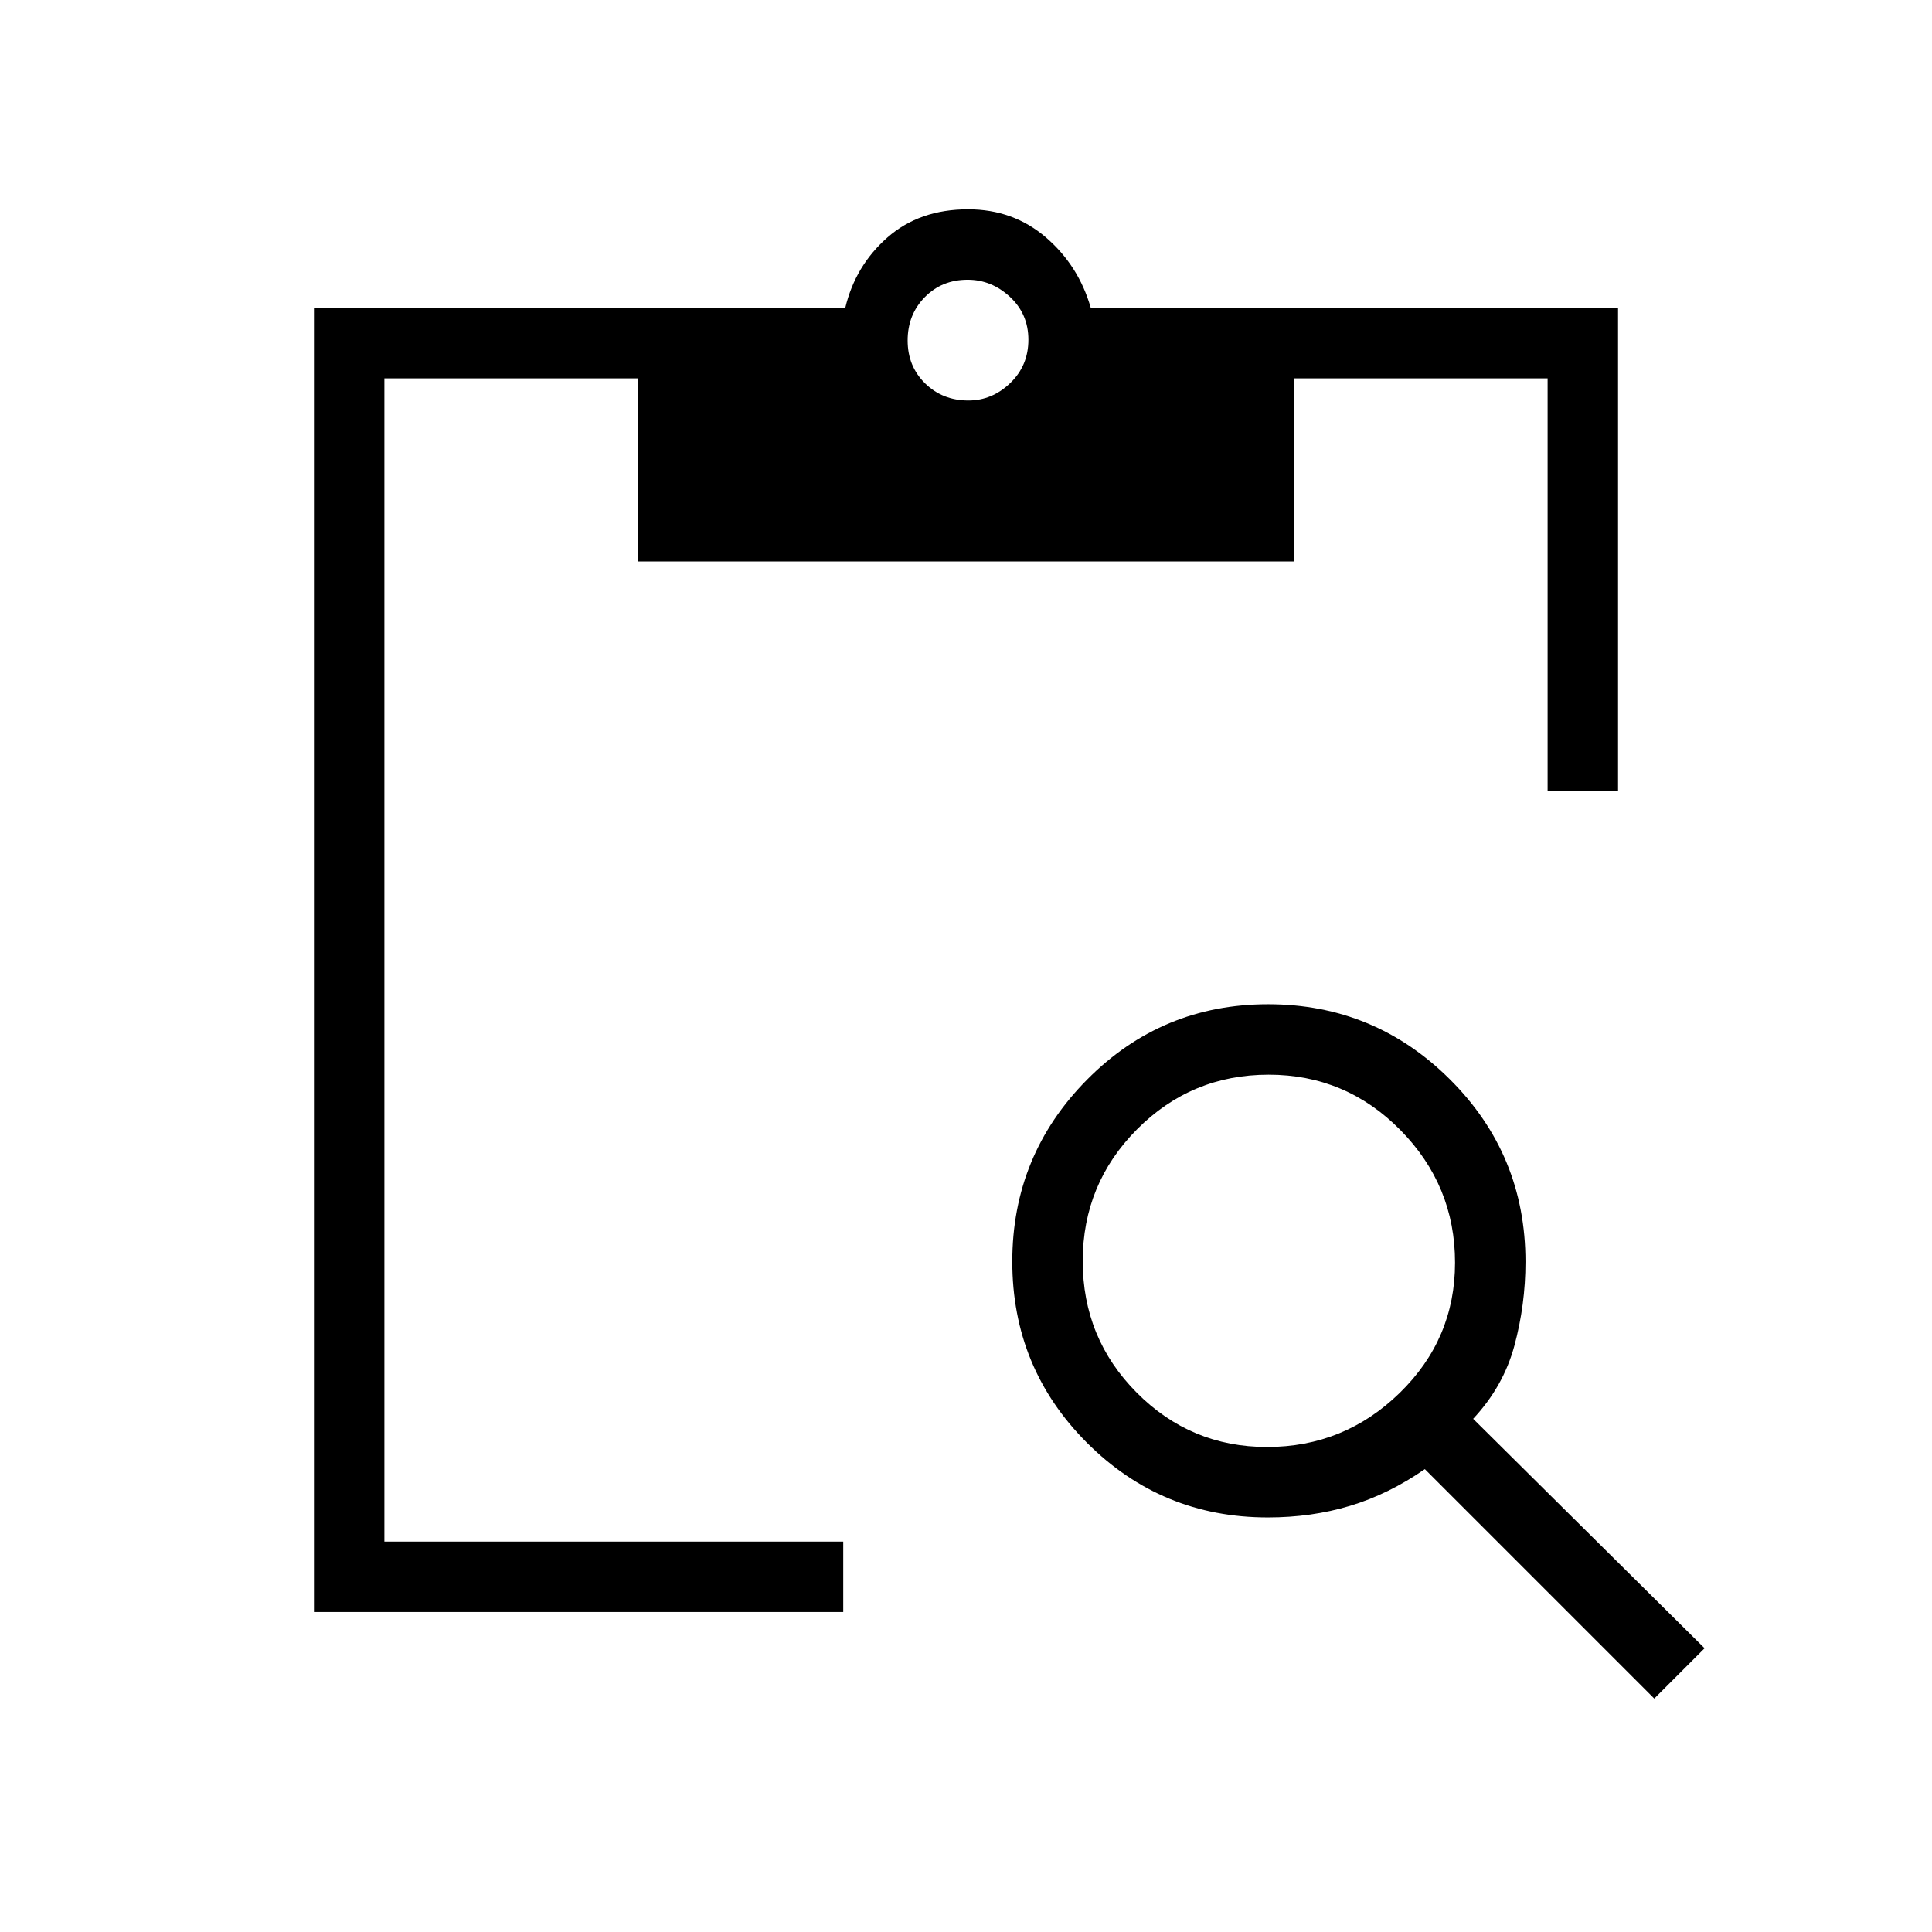 <svg xmlns="http://www.w3.org/2000/svg" height="48" viewBox="0 -960 960 960" width="48"><path d="M822-116 708-230q-18 12.46-37.14 18.23Q651.73-206 630-206q-52.83 0-89.92-37.12-37.08-37.12-37.08-90t37.12-90.38q37.12-37.5 90-37.5t90.38 37.37Q758-386.25 758-333q0 21.3-5.5 41.65Q747-271 732-255l115 114-25 25ZM629.59-241q38.35 0 65.88-26.83Q723-294.66 723-332.59q0-38.35-27.13-65.88Q668.73-426 630.37-426 592-426 565-398.87q-27 27.14-27 65.5Q538-295 564.83-268q26.83 27 64.76 27ZM804-567h-35v-205H643v91H317v-91H191v578h228v35H156v-648h264q5-21 20.95-35t40.08-14q22.47 0 38.72 14T542-807h262v240ZM481.18-761q11.82 0 20.82-8.68 9-8.67 9-21.5 0-12.82-9.18-21.32-9.17-8.5-21-8.5-12.82 0-21.32 8.68-8.5 8.67-8.5 21.5 0 12.82 8.68 21.32 8.67 8.5 21.5 8.5Z"/></svg>